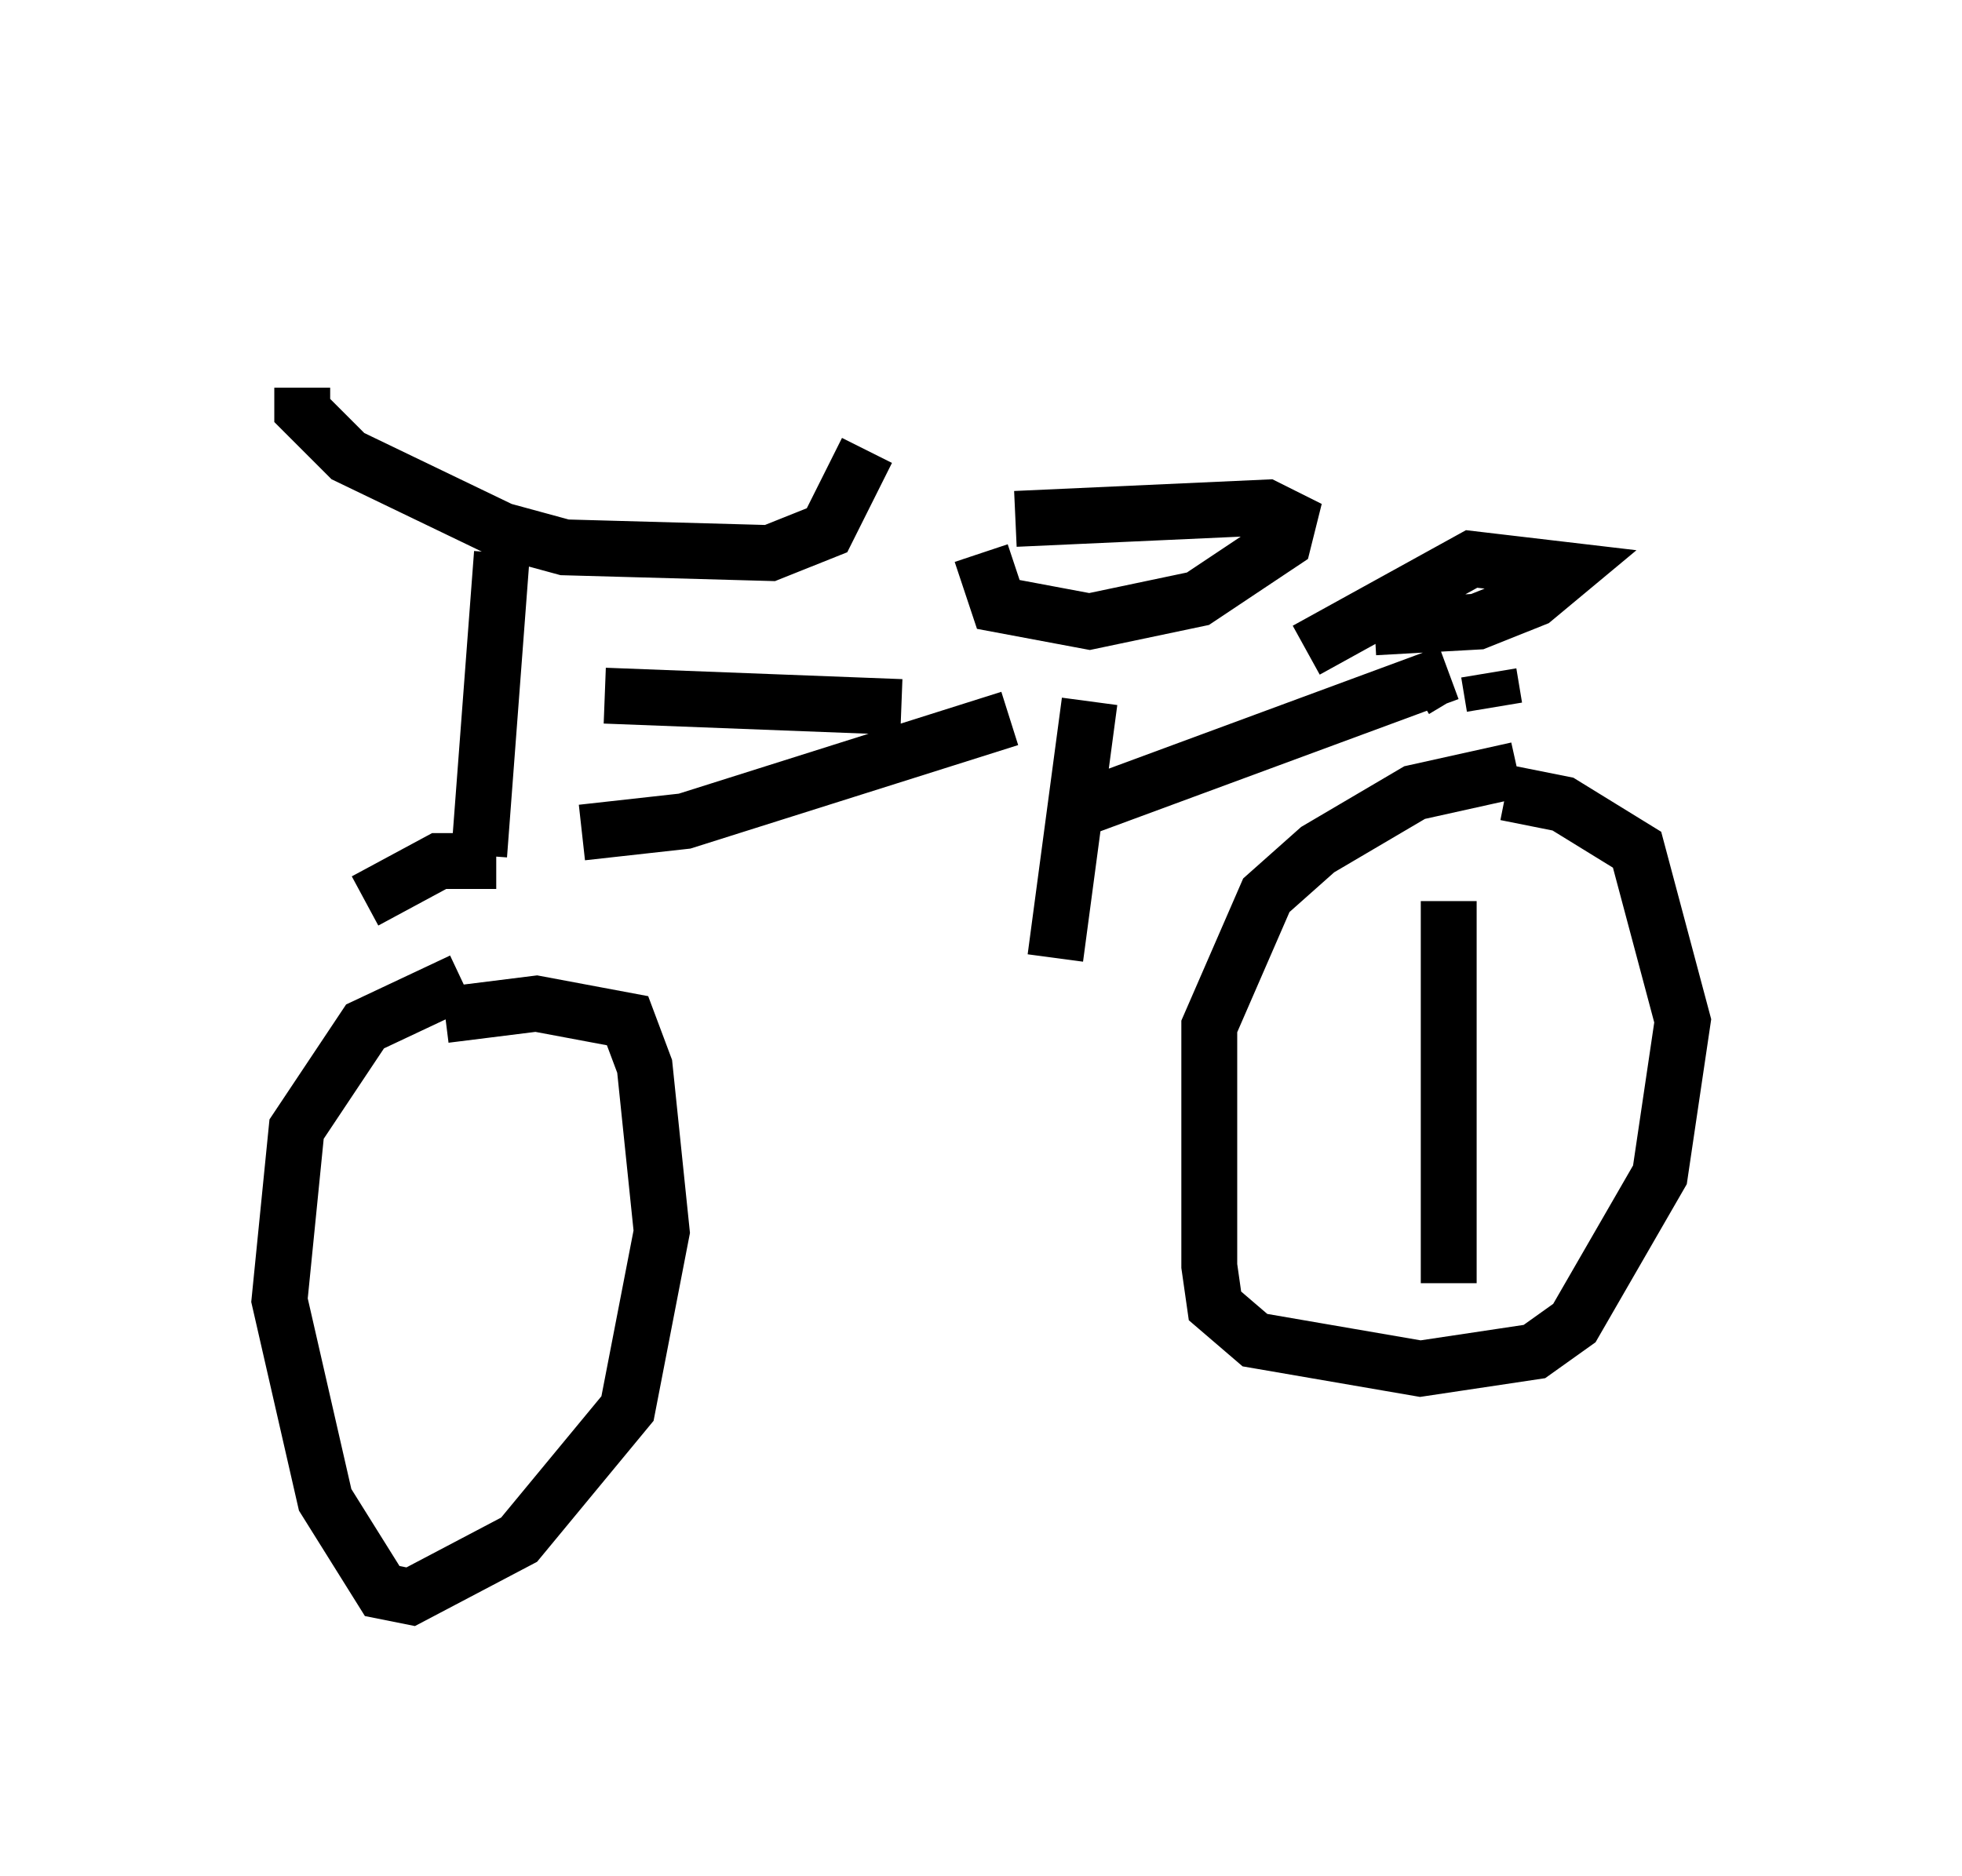 <?xml version="1.0" encoding="utf-8" ?>
<svg baseProfile="full" height="33.582" version="1.1" width="35.113" xmlns="http://www.w3.org/2000/svg" xmlns:ev="http://www.w3.org/2001/xml-events" xmlns:xlink="http://www.w3.org/1999/xlink"><defs /><rect fill="white" height="33.582" width="35.113" x="0" y="0" /><path d="M6.838, 5 m-1.429, 1.94 l0.0, 0.408 0.817, 0.817 l2.756, 1.327 1.123, 0.306 l3.675, 0.102 1.021, -0.408 l0.715, -1.429 m-6.533, 1.838 l-0.408, 5.41 m-2.042, 0.817 l1.327, -0.715 1.021, 0.0 m-0.613, 2.144 l-1.735, 0.817 -1.225, 1.838 l-0.306, 3.063 0.817, 3.573 l1.021, 1.633 0.51, 0.102 l1.94, -1.021 1.94, -2.348 l0.613, -3.165 -0.306, -2.96 l-0.306, -0.817 -1.633, -0.306 l-1.633, 0.204 m2.858, -5.717 l5.308, 0.204 m-5.717, 2.246 l1.838, -0.204 5.819, -1.838 m1.429, -0.306 l-0.613, 4.594 m-1.327, -7.248 l0.306, 0.919 1.633, 0.306 l1.94, -0.408 1.531, -1.021 l0.102, -0.408 -0.408, -0.204 l-4.492, 0.204 m1.123, 5.206 l6.635, -2.45 m1.225, 1.735 l-1.838, 0.408 -1.735, 1.021 l-0.919, 0.817 -1.021, 2.348 l0.0, 4.288 0.102, 0.715 l0.715, 0.613 2.96, 0.51 l2.042, -0.306 0.715, -0.51 l1.531, -2.654 0.408, -2.756 l-0.817, -3.063 -1.327, -0.817 l-1.021, -0.204 m-0.306, -2.144 l0.102, 0.613 m-1.429, -0.306 l0.51, -0.306 m-2.45, -0.408 l2.96, -1.633 1.735, 0.204 l-0.613, 0.51 -1.021, 0.408 l-1.838, 0.102 m1.327, 4.9 l0.0, 6.84 " fill="none" stroke="black" stroke-width="1" /></svg>